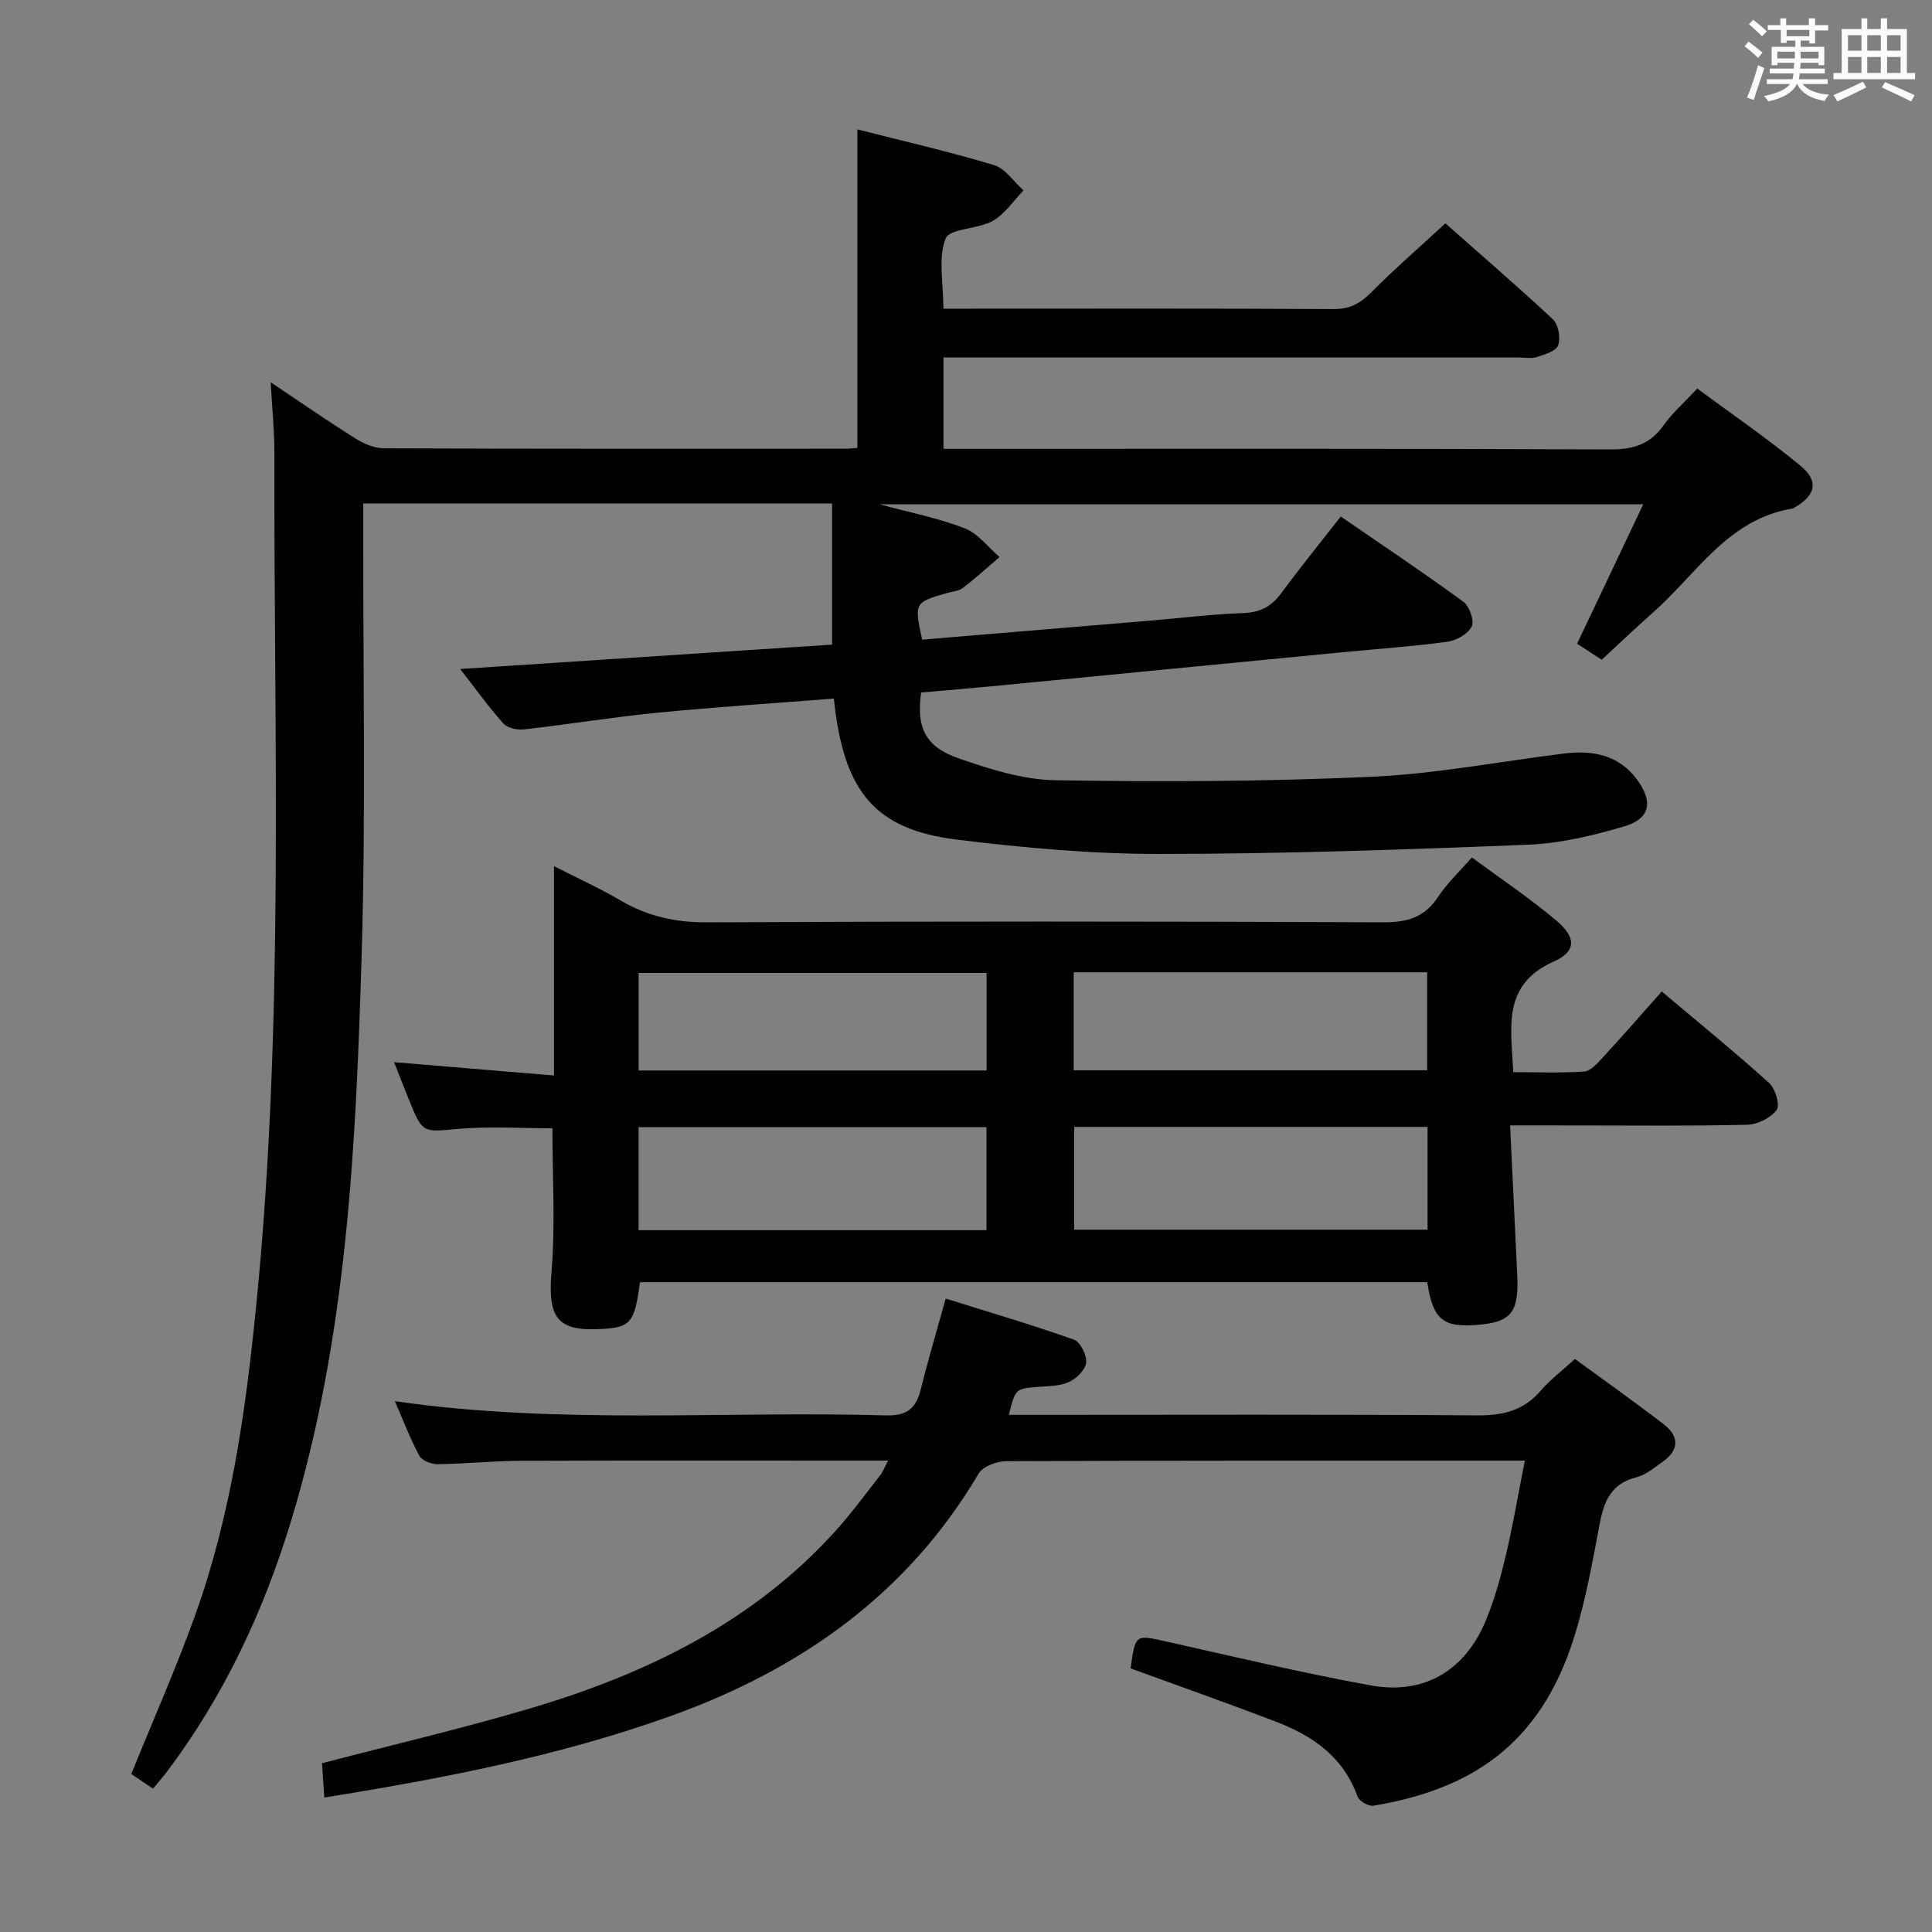 <svg enable-background="new 0 0 400 400" viewBox="0 0 400 400" xmlns="http://www.w3.org/2000/svg"><rect x="0" y="0" width="400" height="400" fill="#808080" stroke="none"/><g fill="#010100"><path d="m195.34 74v18.93h6.12c43.99 0 87.99-.08 131.98.12 4.78.02 8.2-1.09 10.98-4.99 1.82-2.55 4.24-4.67 6.98-7.62 7.14 5.29 14.5 10.33 21.36 15.98 3.88 3.19 3.15 6.12-1.19 8.65-.14.08-.29.19-.45.22-13.35 2.17-19.85 13.55-28.88 21.52-3.59 3.17-7.05 6.49-10.62 9.78-1.9-1.23-3.4-2.21-5.1-3.32 4.51-9.5 8.96-18.87 13.7-28.87-52.96 0-105.13 0-158.13 0 6.38 1.73 12.19 2.86 17.63 4.97 2.76 1.07 4.84 3.92 7.22 5.96-2.52 2.16-4.98 4.4-7.61 6.41-.86.66-2.19.73-3.3 1.05-6.73 1.94-6.77 2.01-5.11 9.64 15.81-1.32 31.67-2.64 47.53-3.96 6.29-.53 12.57-1.32 18.88-1.53 3.51-.12 5.88-1.33 7.93-4.11 3.84-5.22 7.93-10.26 12.33-15.89 8.59 5.91 17.11 11.6 25.38 17.64 1.26.92 2.32 3.95 1.73 5.13-.77 1.55-3.19 2.91-5.05 3.16-7.24.98-14.54 1.48-21.81 2.18-23.32 2.26-46.63 4.54-69.95 6.79-5.76.56-11.52 1.04-17.18 1.54-1.01 7.14.79 11.17 7.59 13.56 6.51 2.29 13.46 4.49 20.25 4.6 21.76.36 43.56.27 65.3-.71 13.37-.6 26.65-3.17 39.98-4.82 5.94-.73 11.35.27 15.15 5.46 3.33 4.56 2.67 8.05-2.71 9.63-6.48 1.91-13.26 3.52-19.96 3.79-25.43 1.02-50.89 1.9-76.34 1.91-13.92.01-27.91-1.26-41.75-2.95-17.11-2.09-23.58-9.91-25.58-29.22-12.18.96-24.39 1.74-36.55 2.93-9.23.91-18.4 2.42-27.62 3.46-1.39.16-3.42-.29-4.27-1.25-3.07-3.43-5.76-7.2-8.93-11.26 26.19-1.72 51.78-3.4 77-5.05 0-10.14 0-19.66 0-29.21-32.69 0-64.61 0-97.06 0v5.13c-.06 29.49.55 59.01-.34 88.48-1.19 39.51-3.01 79.07-14.69 117.31-5.67 18.57-13.82 35.95-25.54 51.54-.88 1.17-1.86 2.27-2.97 3.61-1.71-1.16-3.19-2.15-4.49-3.03 4.54-11.21 9.31-21.96 13.27-33.01 7.39-20.61 10.41-42.13 12.58-63.82 5.89-58.8 3.64-117.77 3.78-176.69.01-4.59-.47-9.18-.77-14.62 6.31 4.21 11.87 8.07 17.59 11.66 1.73 1.08 3.92 2 5.91 2.01 31.83.12 63.66.09 95.49.08.8 0 1.61-.11 2.48-.17 0-21.95 0-43.66 0-65.94 9.45 2.41 18.96 4.58 28.28 7.39 2.35.71 4.09 3.44 6.12 5.24-2.1 2.16-3.87 4.9-6.38 6.32-3.07 1.74-8.91 1.52-9.75 3.65-1.59 4.01-.46 9.1-.46 14.52h4.83c25.33 0 50.66-.07 75.99.08 3.33.02 5.47-1.17 7.73-3.43 4.8-4.82 9.95-9.3 15.39-14.32 6.95 6.18 14.74 12.86 22.24 19.86 1.15 1.07 1.63 3.84 1.11 5.38-.4 1.19-2.78 1.92-4.41 2.44-1.21.38-2.64.08-3.98.08-37.66 0-75.32 0-112.98 0-1.82 0-3.63 0-5.9 0z"/><path d="m312.65 233c.52 10.77 1.01 20.87 1.48 30.98.36 7.68-1.22 9.7-8 10.3-7.34.66-9.46-1.03-10.63-8.82-54.3 0-108.66 0-163 0-1.08 8.2-1.92 9.28-7.39 9.66-9.79.68-11.73-2.13-10.92-11.95.81-9.74.18-19.59.18-29.57-6.28 0-12.89-.45-19.41.12-7.45.65-7.42 1.05-10.31-6.07-1.05-2.6-2.06-5.21-3.06-7.74 11 .92 21.78 1.81 33.11 2.76 0-14.72 0-28.47 0-43.34 5.12 2.61 9.57 4.63 13.76 7.09 5.6 3.29 11.39 4.58 17.97 4.54 46.66-.23 93.32-.2 139.98-.01 4.94.02 8.52-1 11.31-5.23 1.88-2.86 4.46-5.26 7.01-8.2 6.01 4.44 11.96 8.42 17.41 13 4.18 3.51 4.32 6.43-.44 8.55-10.78 4.8-8.84 13.56-8.39 22.91 4.85 0 9.78.21 14.68-.14 1.33-.09 2.72-1.67 3.8-2.84 4.03-4.38 7.95-8.87 12.26-13.72 7.64 6.44 15.1 12.51 22.23 18.94 1.28 1.16 2.29 4.6 1.55 5.59-1.24 1.66-3.97 3.01-6.1 3.06-11.83.28-23.66.14-35.49.14-4.14-.01-8.29-.01-13.59-.01zm-17.09.31c-24.58 0-48.9 0-73.16 0v21.28h73.16c0-7.25 0-14.15 0-21.28zm-163.35 21.39h72.03c0-7.21 0-14.26 0-21.33-24.15 0-48.02 0-72.03 0zm90.09-53.4v20.29h73.18c0-6.98 0-13.55 0-20.29-24.54 0-48.73 0-73.18 0zm-90.08 20.33h72.04c0-6.96 0-13.54 0-20.19-24.18 0-48.03 0-72.04 0z"/><path d="m315.7 302.41c-2.27 0-3.58 0-4.89 0-34.16 0-68.33-.04-102.49.11-1.95.01-4.81 1.07-5.69 2.55-14.78 25.02-36.91 40.57-63.76 50.21-23.07 8.28-46.98 12.9-71.72 16.88-.17-2.6-.33-4.97-.48-7.1 14.54-3.8 28.74-7.12 42.69-11.23 24.26-7.16 46.59-17.89 63.86-37.13 3.22-3.59 6.07-7.5 9.05-11.3.49-.62.77-1.41 1.6-3-2.36 0-4.11 0-5.86 0-23.33 0-46.66-.05-69.99.04-5.81.02-11.63.63-17.44.7-1.29.02-3.22-.75-3.76-1.75-1.89-3.48-3.29-7.22-5.07-11.29 34.1 4.92 67.92 1.98 101.63 2.94 4.39.13 6.26-1.42 7.24-5.36 1.48-5.94 3.23-11.8 5.18-18.82 8.85 2.77 17.78 5.4 26.55 8.5 1.32.47 2.68 3.21 2.53 4.75-.15 1.48-1.99 3.29-3.54 4.01-1.86.87-4.18.84-6.32 1.01-4.78.39-4.79.34-6.15 5.8h5.47c30.5 0 61-.12 91.49.11 5.36.04 9.64-.99 13.18-5.14 1.93-2.25 4.36-4.07 7.07-6.54 6.16 4.51 12.36 8.9 18.39 13.53 3.17 2.44 3.25 5.27-.17 7.7-1.75 1.25-3.55 2.78-5.54 3.28-5.48 1.37-6.77 5.33-7.67 10.15-1.43 7.66-2.83 15.39-5.14 22.81-7.18 23.09-22.21 31.77-41.6 35.02-1 .17-2.96-.96-3.29-1.9-2.89-8.11-9.16-12.51-16.68-15.41-10.05-3.86-20.21-7.43-30.31-11.12 1.01-7.14.98-7 7.45-5.55 14.07 3.15 28.12 6.5 42.3 9.08 11.06 2.01 19.55-3.1 23.84-13.53 1.76-4.27 3.02-8.79 4.08-13.3 1.48-6.23 2.55-12.59 3.96-19.71z"/></g><path d="m361.2 9.6.8-1c.9.7 1.9 1.4 2.9 2.3l-.9 1.1c-1-1-2-1.8-2.8-2.4zm.5 10.6c.9-2.1 1.6-4.3 2.3-6.7.4.2.8.4 1.3.6-.7 2.1-1.5 4.3-2.2 6.6zm.4-15.2.9-.9c1 .8 2 1.6 2.8 2.4l-1 1c-.9-.9-1.8-1.7-2.7-2.5zm12.5-1.2h1.2v1.4h2.7v1.1h-2.7v2.7h-1.2v-.6h-1.8v1.3h4.9v3.8h-1.2v-.5h-3.7c0 .4-.1.9-.1 1.2h5.1v1h-5.2c0 .5-.1.9-.2 1.2h6v1h-5.2c1.1 1.3 2.9 2 5.5 2.2-.4.4-.7.8-.9 1.3-2.9-.5-4.8-1.6-5.7-3.5h-.1c-.8 1.7-2.7 2.9-5.9 3.6-.2-.4-.6-.8-.9-1.1 2.8-.6 4.6-1.4 5.4-2.5h-4.8v-1h5.3c.1-.3.2-.7.2-1.2h-4.9v-1h5c0-.4 0-.8.1-1.2h-3.5v.5h-1.2v-3.8h4.9v-1.3h-1.8v.5h-1.2v-2.7h-2.7v-1h2.6v-1.4h1.2v1.4h4.7v-1.4zm-6.6 8.3h3.6c0-.4 0-.9 0-1.4h-3.6zm1.9-4.6h4.7v-1.3h-4.7zm6.6 3.2h-3.7v1.4h3.7z" fill="#fbfafc"/><path d="m385.3 3.8h1.3v2.2h2.8v-2.2h1.3v2.2h4.1v9.1h1.7v1.3h-16.9v-1.3h1.7v-9.1h4.1v-2.2zm.4 13.1.7 1.2c-1.8.9-3.8 1.9-6 2.9-.2-.4-.5-.8-.8-1.3 2.3-1 4.3-1.9 6.1-2.8zm-3.1-6.4h2.8v-3.2h-2.8zm0 4.6h2.8v-3.3h-2.8zm4-4.6h2.8v-3.2h-2.8zm0 4.6h2.8v-3.3h-2.8zm3.7 1.9c2.1.9 4.1 1.8 6.1 2.7l-.7 1.3c-2.2-1.1-4.2-2-6.1-2.9zm3.2-9.7h-2.8v3.2h2.8zm-2.8 7.8h2.8v-3.3h-2.8z" fill="#fbfafc"/></svg>